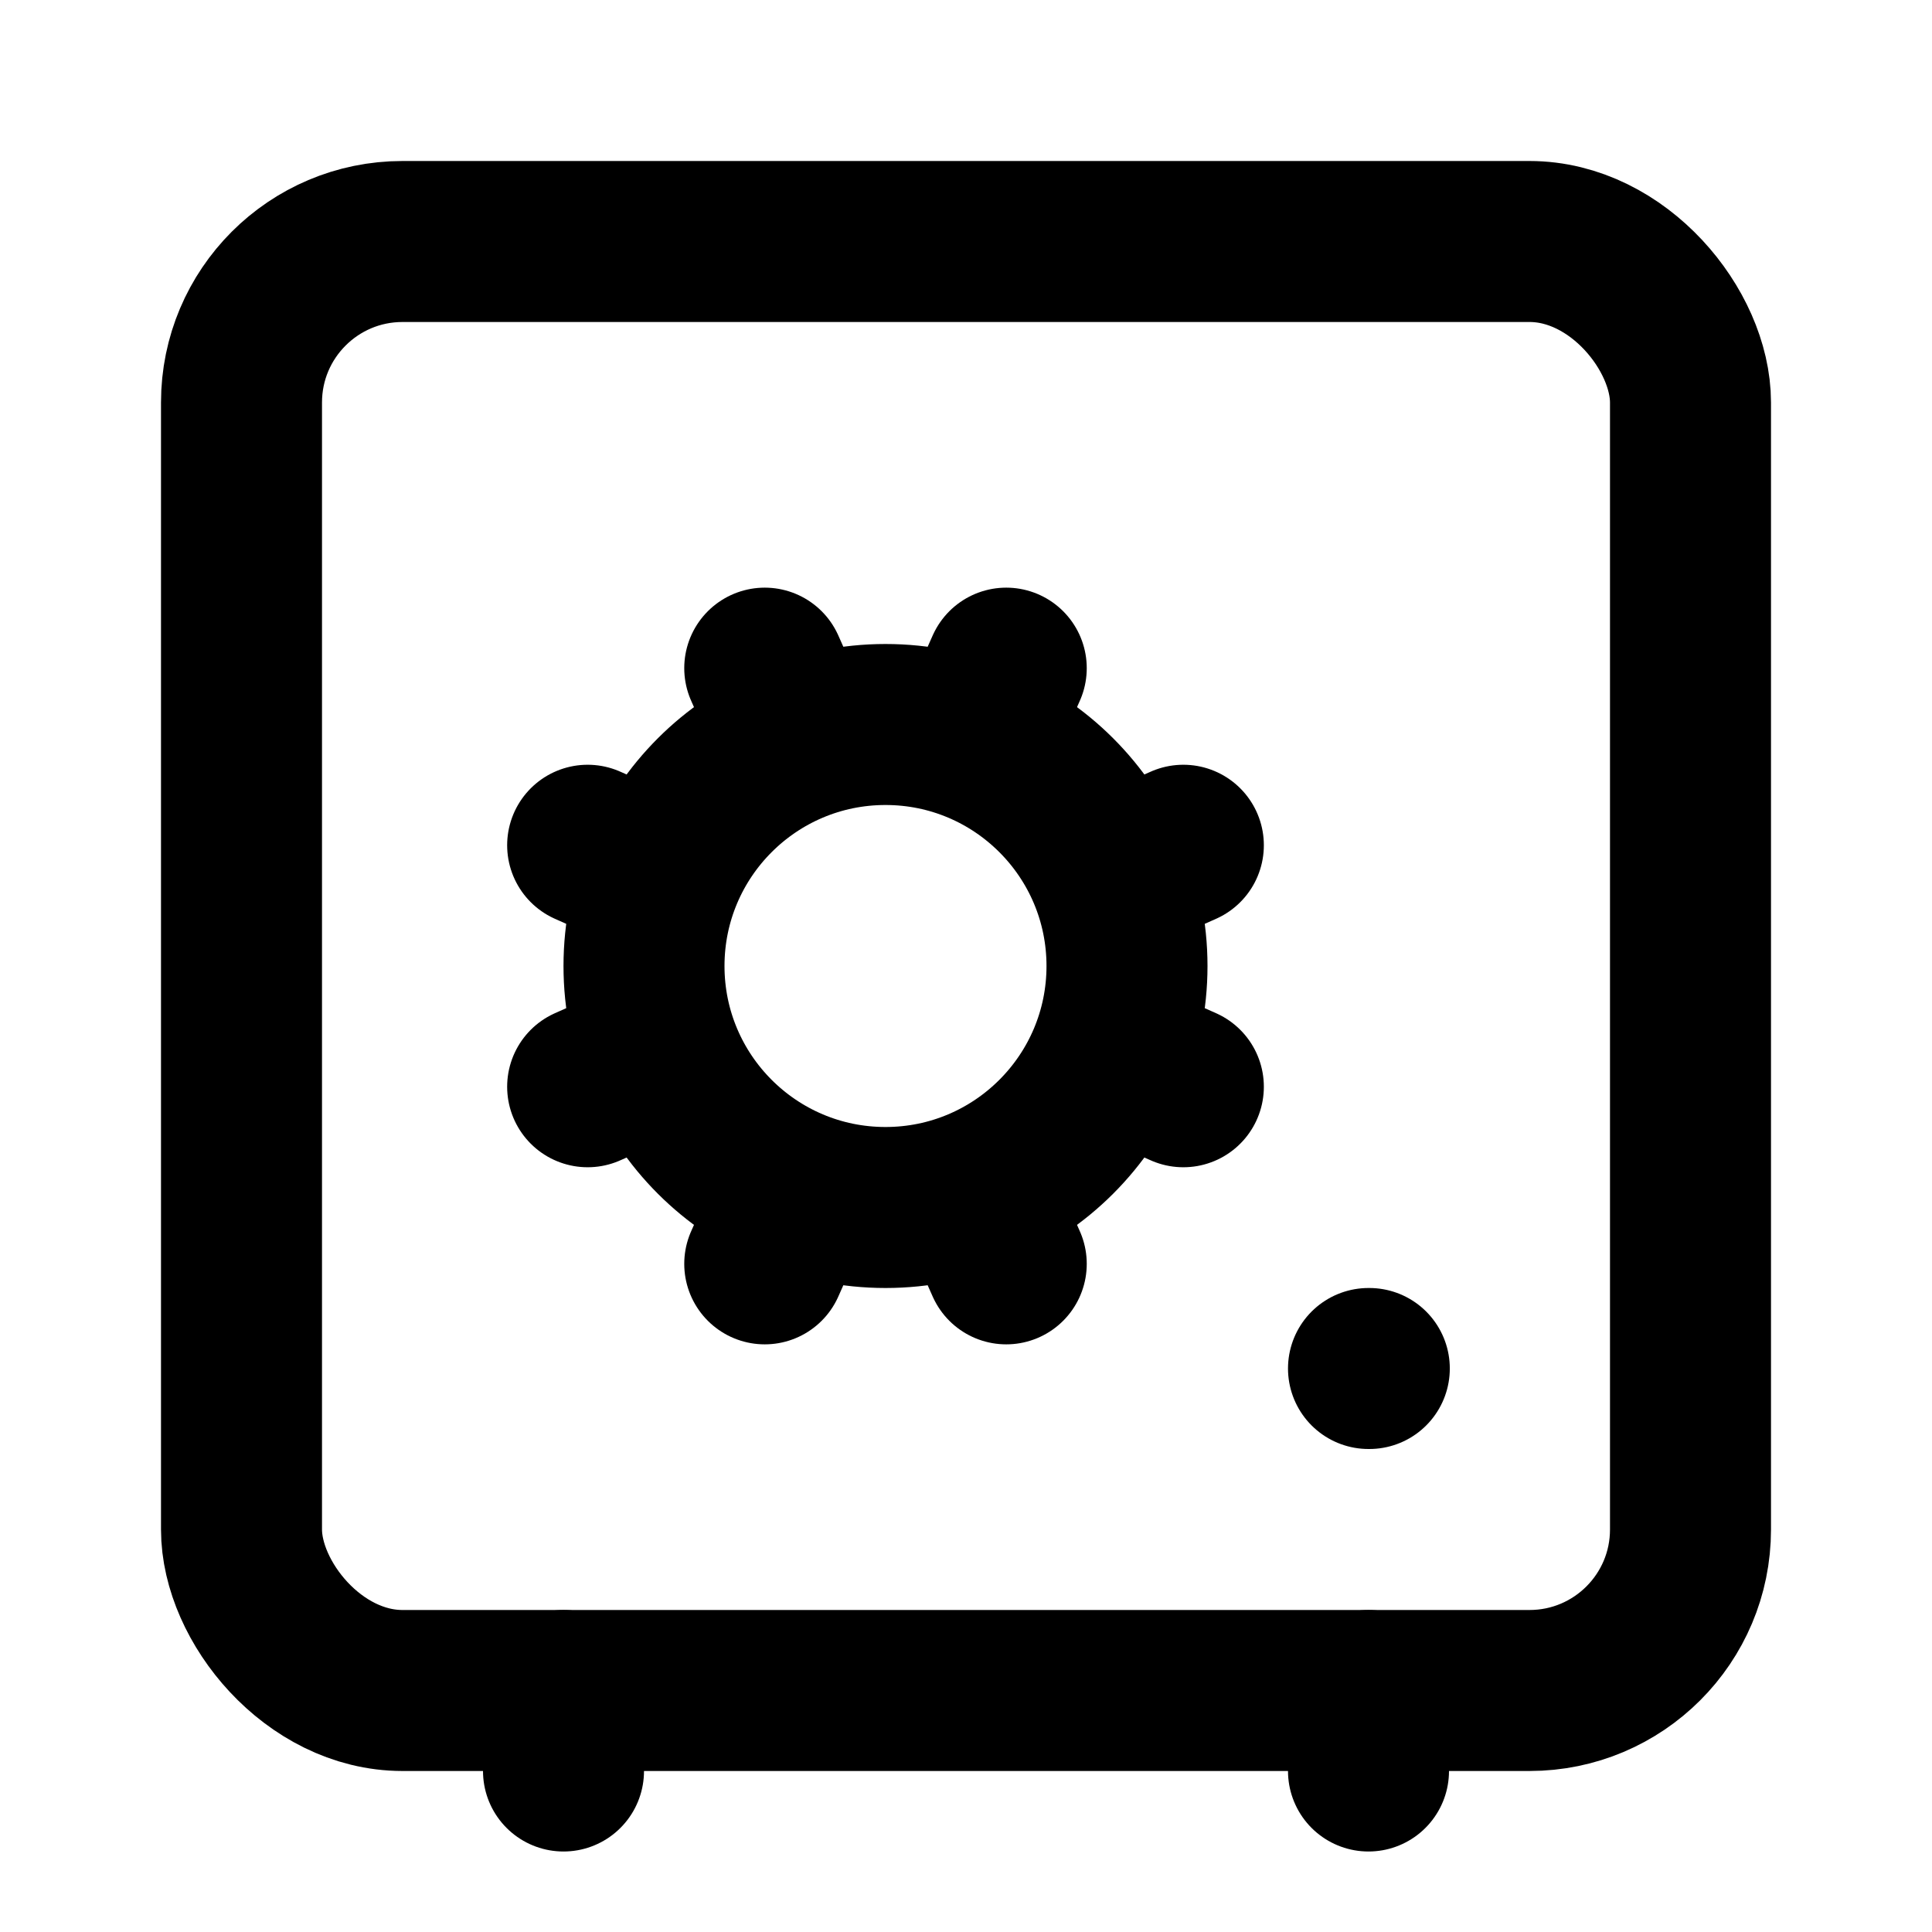 <svg
  xmlns="http://www.w3.org/2000/svg"
  width="24"
  height="24"
  viewBox="0 0 24 24"
  fill="none"
  stroke="currentColor"
  stroke-width="2"
  stroke-linecap="round"
  stroke-linejoin="round"
>
  <path d="m12.5 15.7-.4-.9" />
  <path d="m12.5 8.3-.4.9" />
  <path d="m14.7 10.5-.9.4" />
  <path d="m14.7 13.5-.9-.4" />
  <path d="M17 17h.01" />
  <path d="M17 21v1" />
  <path d="M7 21v1" />
  <path d="m8.2 10.9-.9-.4" />
  <path d="m8.2 13.1-.9.4" />
  <path d="m9.9 14.8-.4.9" />
  <path d="m9.9 9.2-.4-.9" />
  <circle cx="11" cy="12" r="3" />
  <rect x="3" y="3" width="18" height="18" rx="2" />
</svg>
